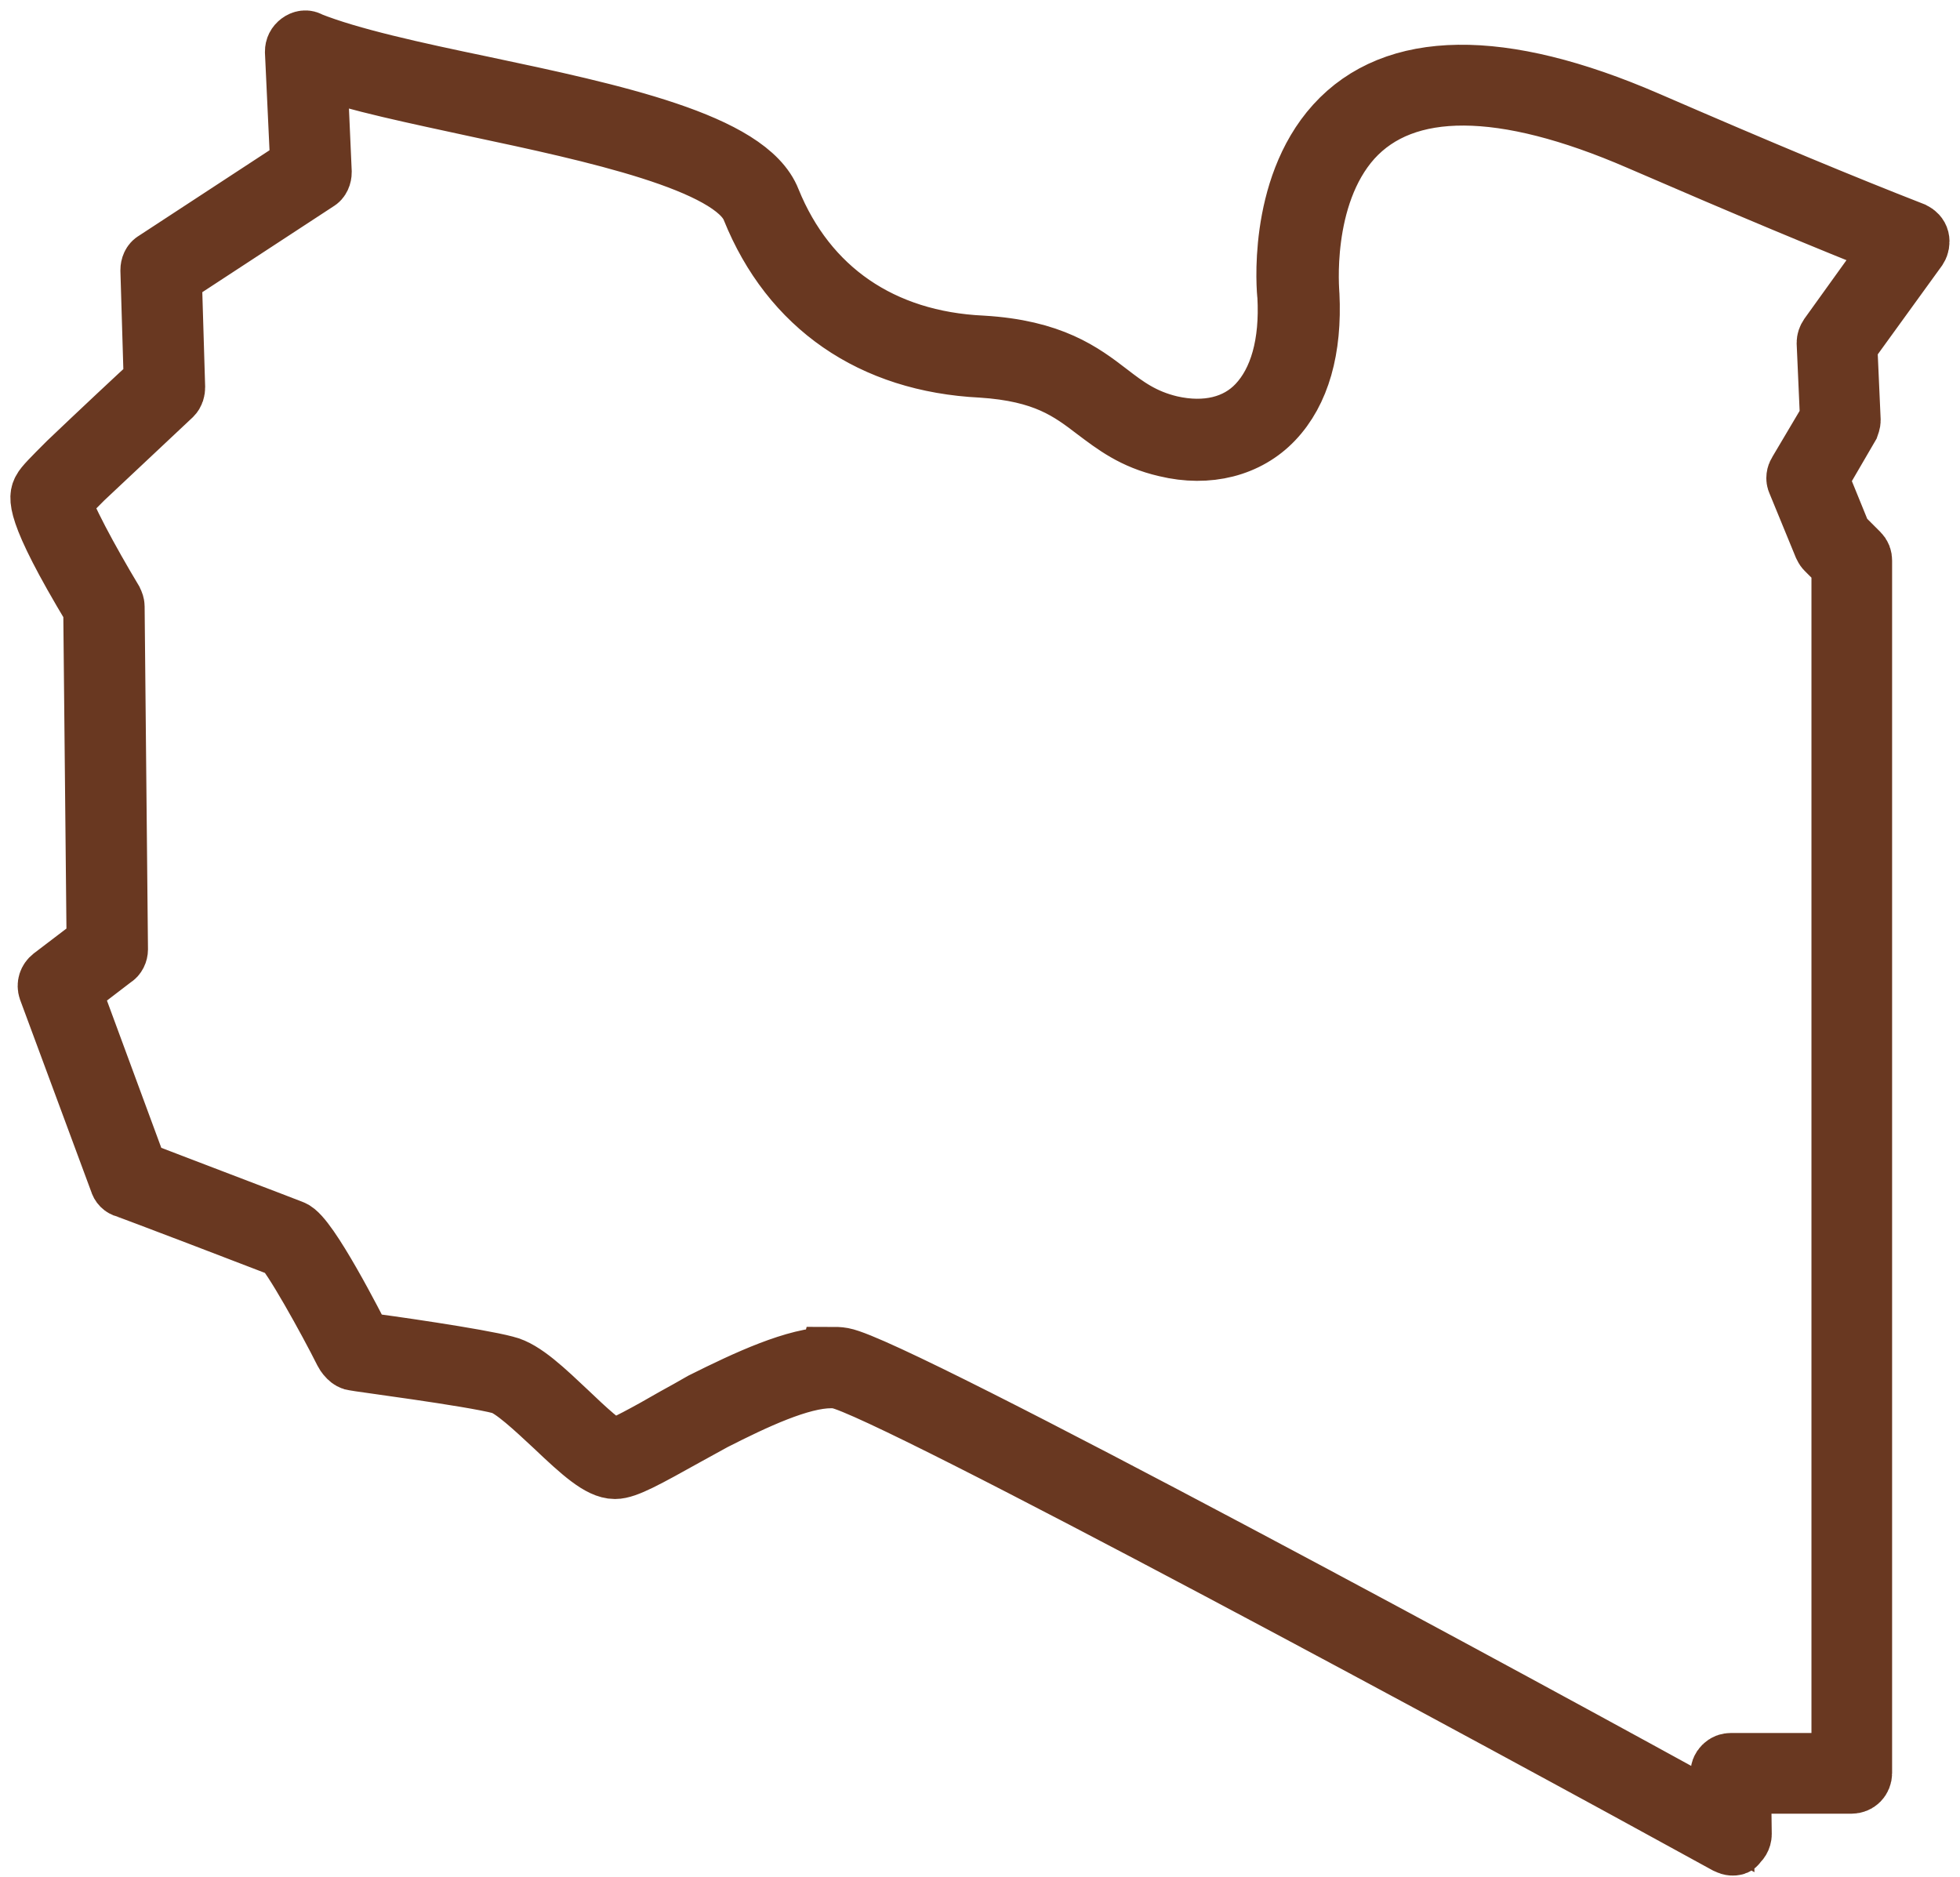 <svg fill="none" height="90" viewBox="0 0 94 90" width="94" xmlns="http://www.w3.org/2000/svg"><path d="m83.087 88.446c-.065 0-.161-.032-.226-.065-10.544-5.804-40.243-21.863-42.63-22.314-.129-.032-.258-.032-.387-.032-1.483 0-3.676 1.032-5.643 2.032-.419.226-.871.484-1.29.709-1.967 1.096-2.902 1.612-3.418 1.612-.677 0-1.548-.774-2.87-2.031-.935-.871-1.999-1.87-2.58-2.032-1.451-.387-6.965-1.096-7.03-1.129-.097 0-.193-.064-.258-.129-.032-.032-.129-.129-.194-.258-.774-1.548-2.547-4.74-2.967-5.03-.484-.193-7.481-2.87-7.546-2.87-.129-.032-.226-.129-.258-.258l-3.418-9.222c-.064-.194-0-.387.161-.516l2.161-1.645-.161-16.091c-2.934-4.869-2.58-5.385-2.451-5.643.097-.193.451-.548 1.225-1.322 1.387-1.322 3.515-3.321 4.128-3.869l-.161-5.385c0-.161.064-.323.193-.387l6.997-4.579-.258-5.514c0-.161.065-.29.194-.387.129-.097.29-.129.419-.032 1.935.774 5.03 1.451 8.287 2.128 6.256 1.322 12.737 2.709 13.801 5.45 1.741 4.289 5.353 6.772 10.19 6.997 3.321.194 4.772 1.29 6.03 2.257.838.645 1.645 1.258 2.999 1.58 1.709.387 3.225.032 4.224-1.032 1.064-1.129 1.58-2.934 1.451-5.256-.032-.194-.484-5.095 2.289-8.158 2.805-3.096 7.868-3.192 14.866-.161 5.579 2.418 9.384 3.999 12.77 5.321.129.065.226.161.258.29.032.129 0.0.29-.064.387l-3.386 4.676.161 3.612c0 .097-.032.161-.065.258l-1.483 2.547 1.129 2.773.839.838c.097.097.129.194.129.322v58.14c0 .258-.193.451-.451.451h-5.353l.032 2.483c0 .161-.097.323-.226.387 0 .097-.064.097-.161.097zm-43.242-23.314c.193 0 .387 0.0.548.032 2.612.484 33.343 17.155 42.21 22.056l-.032-2.16c0-.129.032-.226.129-.323.097-.097.194-.129.323-.129h5.353v-57.527l-.774-.774c-.032-.032-.065-.097-.097-.161l-1.258-3.063c-.065-.129-.032-.29.032-.387l1.548-2.612-.161-3.644c0-.097.032-.193.097-.29l3.128-4.353c-3.257-1.29-6.965-2.838-12.254-5.127-6.546-2.838-11.286-2.87-13.834-.064-2.515 2.805-2.064 7.449-2.064 7.513.129 2.612-.452 4.644-1.709 5.966-1.225 1.29-3.096 1.774-5.095 1.29-1.548-.355-2.451-1.064-3.354-1.741-1.225-.935-2.451-1.87-5.514-2.064-5.224-.258-9.093-2.934-10.964-7.578-.903-2.289-7.707-3.741-13.157-4.901-2.967-.645-5.804-1.225-7.803-1.935l.226 5.095c0 .161-.064.322-.193.387l-6.998 4.579.161 5.353c0 .129-.032.258-.129.355 0 0-2.644 2.483-4.257 3.999-.419.419-.935.935-1.064 1.096.065.581 1.322 2.902 2.483 4.837.032.065.064.161.064.226l.161 16.446c0 .129-.065.29-.194.355l-2.064 1.58 3.225 8.739c1.161.451 6.933 2.644 7.417 2.838.742.258 2.999 4.676 3.354 5.385 1.064.129 5.579.774 6.901 1.129.838.194 1.87 1.193 2.967 2.225.742.71 1.87 1.774 2.225 1.774.322-.032 1.741-.806 2.967-1.516.419-.226.871-.484 1.322-.742 2.128-1.064 4.482-2.161 6.127-2.161z" stroke="#693821" stroke-miterlimit="10" stroke-width="3"/></svg>